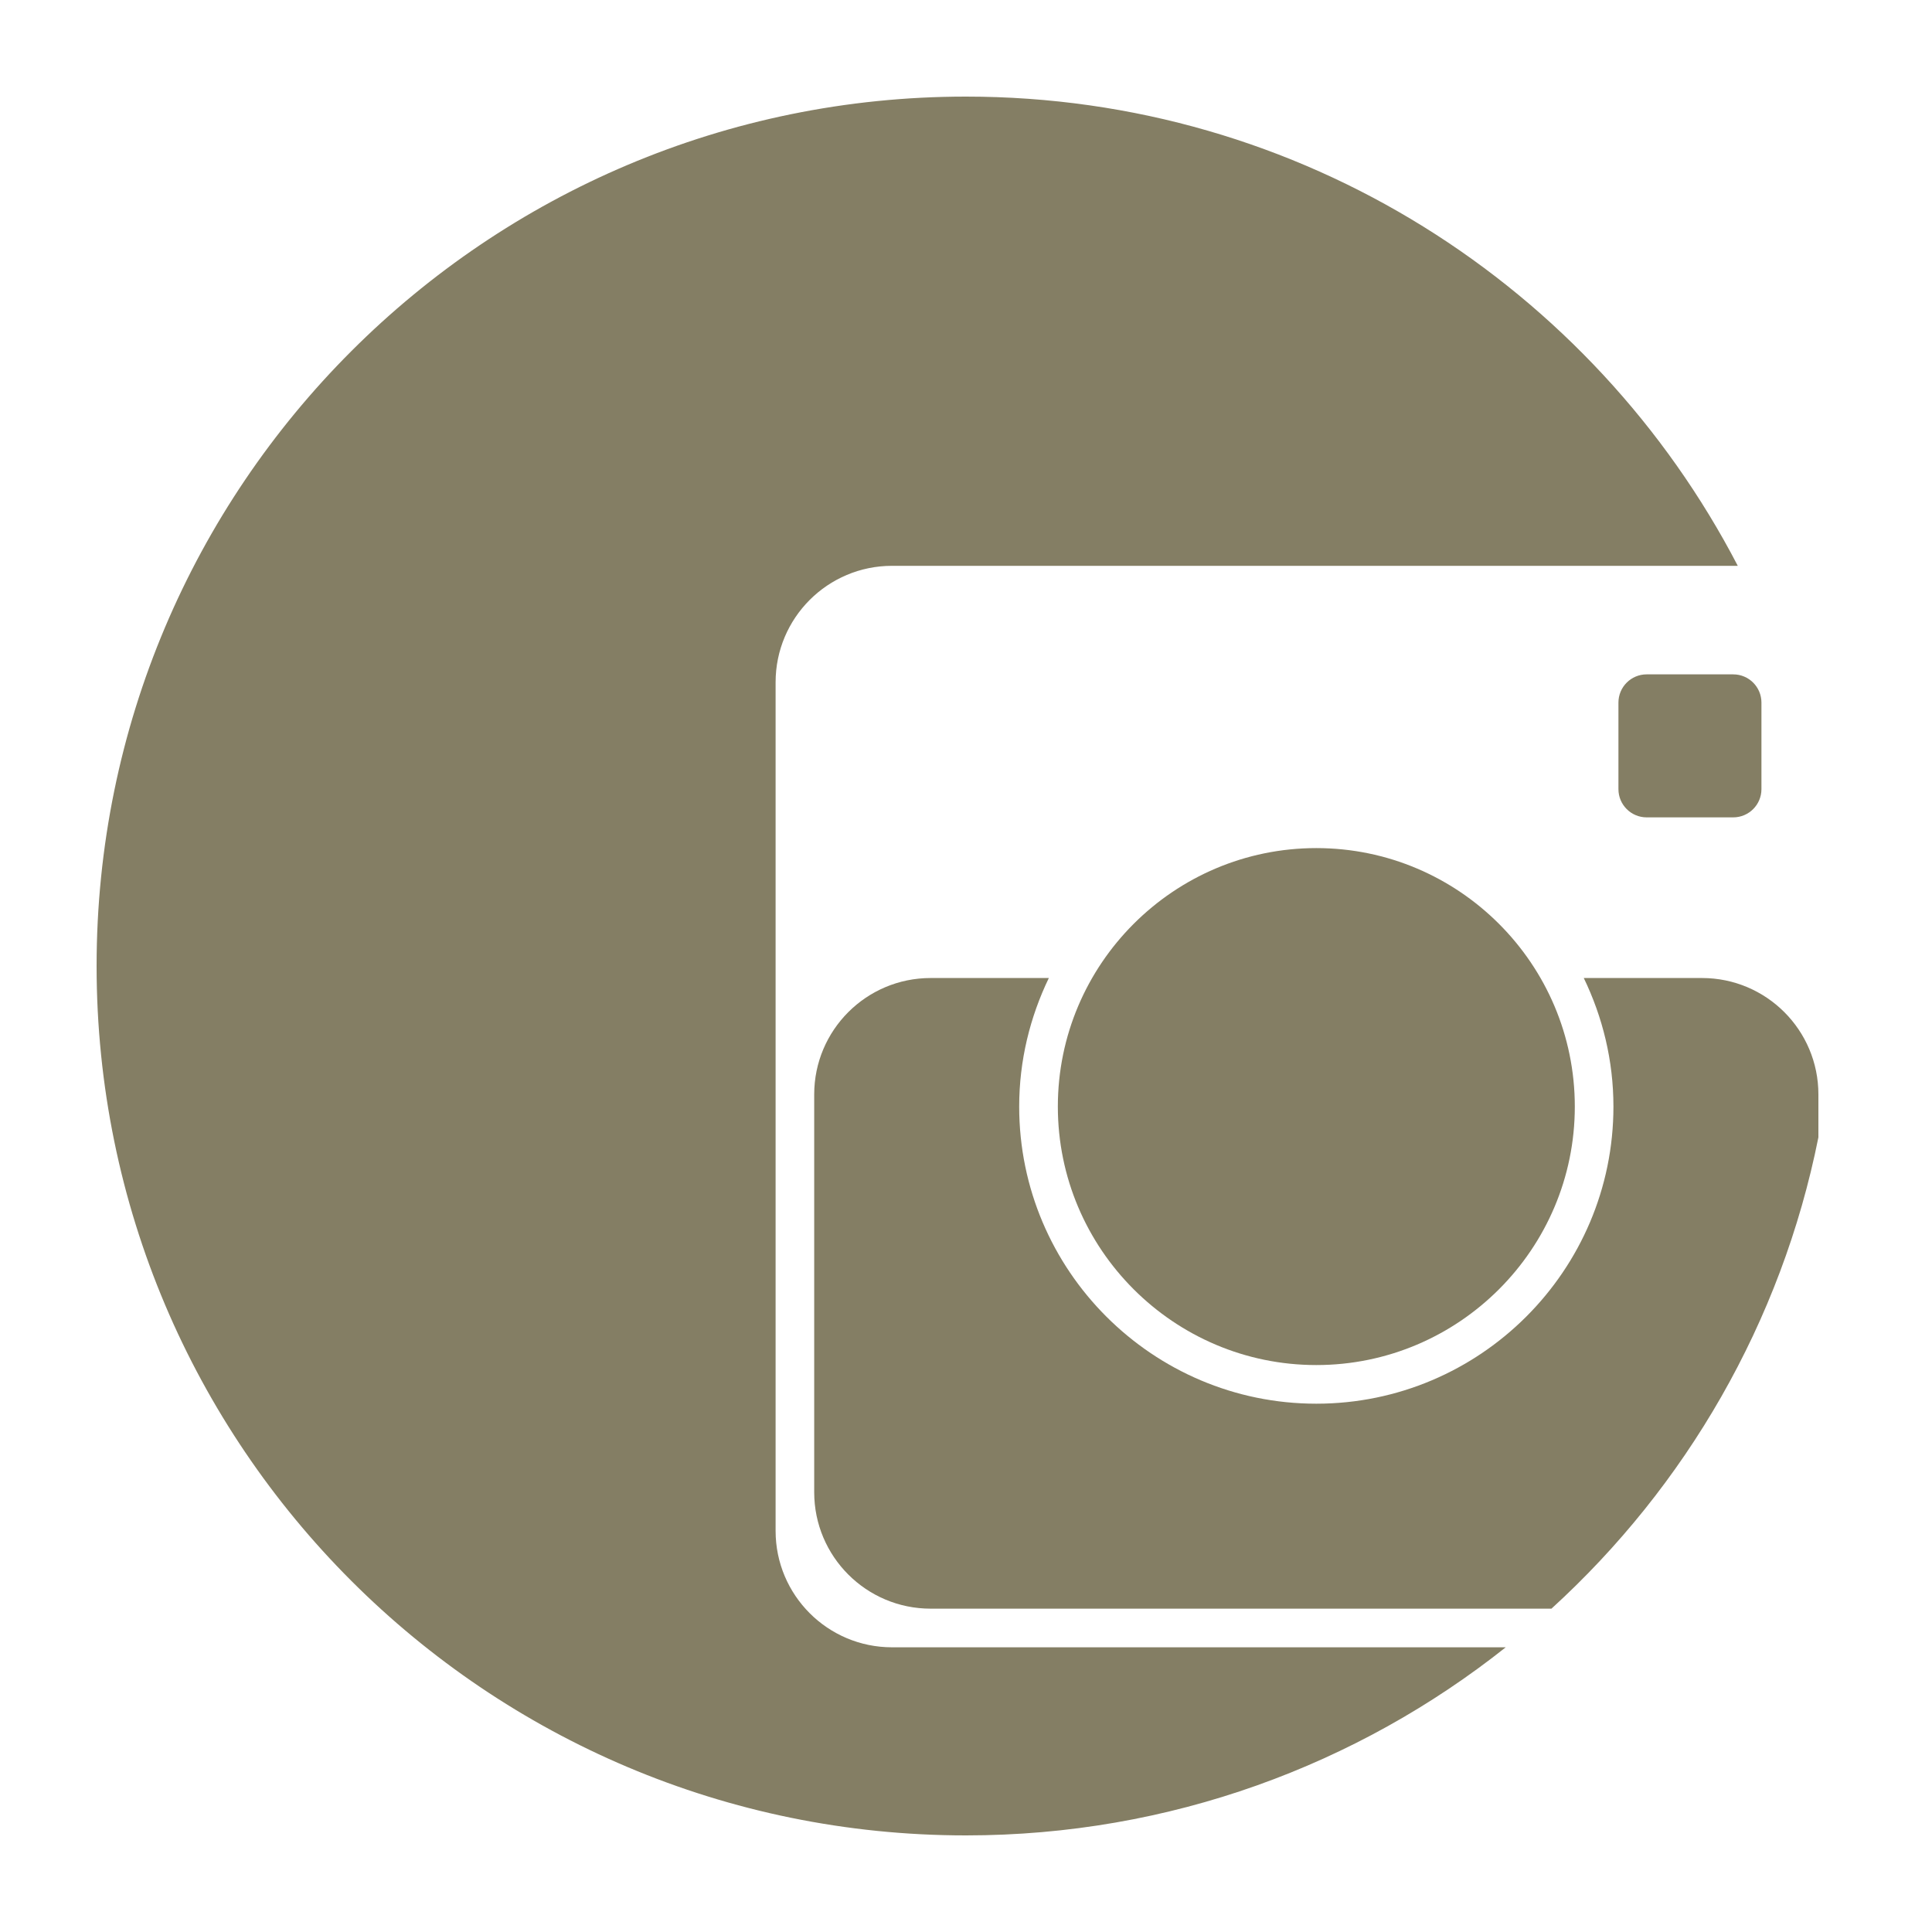 <?xml version="1.0" ?><svg enable-background="new 0 0 100 100" id="instagram" version="1.1" viewBox="0 0 100 100" xml:space="preserve" xmlns="http://www.w3.org/2000/svg" xmlns:xlink="http://www.w3.org/1999/xlink"><path d="M68.133,70.655c7.377,0,13.379-6.002,13.379-13.379S75.51,43.897,68.133,43.897s-13.379,6.002-13.379,13.379  S60.756,70.655,68.133,70.655z" fill="#847E64"/><path d="M88.094,50.622h-6.118c0.974,2.017,1.535,4.268,1.535,6.654c0,8.48-6.899,15.379-15.379,15.379  s-15.379-6.899-15.379-15.379c0-2.386,0.562-4.637,1.535-6.654h-6.118c-3.329,0-6.027,2.698-6.027,6.027v20.588  c0,3.329,2.698,6.027,6.027,6.027h32.133c6.949-6.334,11.902-14.816,13.817-24.396v-2.219C94.122,53.32,91.423,50.622,88.094,50.622  z" fill="#847E64"/><path d="M85.231,34.905c-0.807,0-1.461,0.654-1.461,1.461v4.48c0,0.807,0.654,1.461,1.461,1.461h4.48  c0.807,0,1.461-0.654,1.461-1.461v-4.48c0-0.807-0.654-1.461-1.461-1.461H85.231z" fill="#847E64"/><path d="M46.172,85.264c-3.329,0-6.027-2.698-6.027-6.027V35.314c0-3.329,2.698-6.027,6.027-6.027h43.775  C82.45,14.861,67.381,5,50,5C25.147,5,5,25.147,5,50c0,24.853,20.147,45,45,45c10.559,0,20.261-3.646,27.937-9.736H46.172z" fill="#847E64"/></svg>